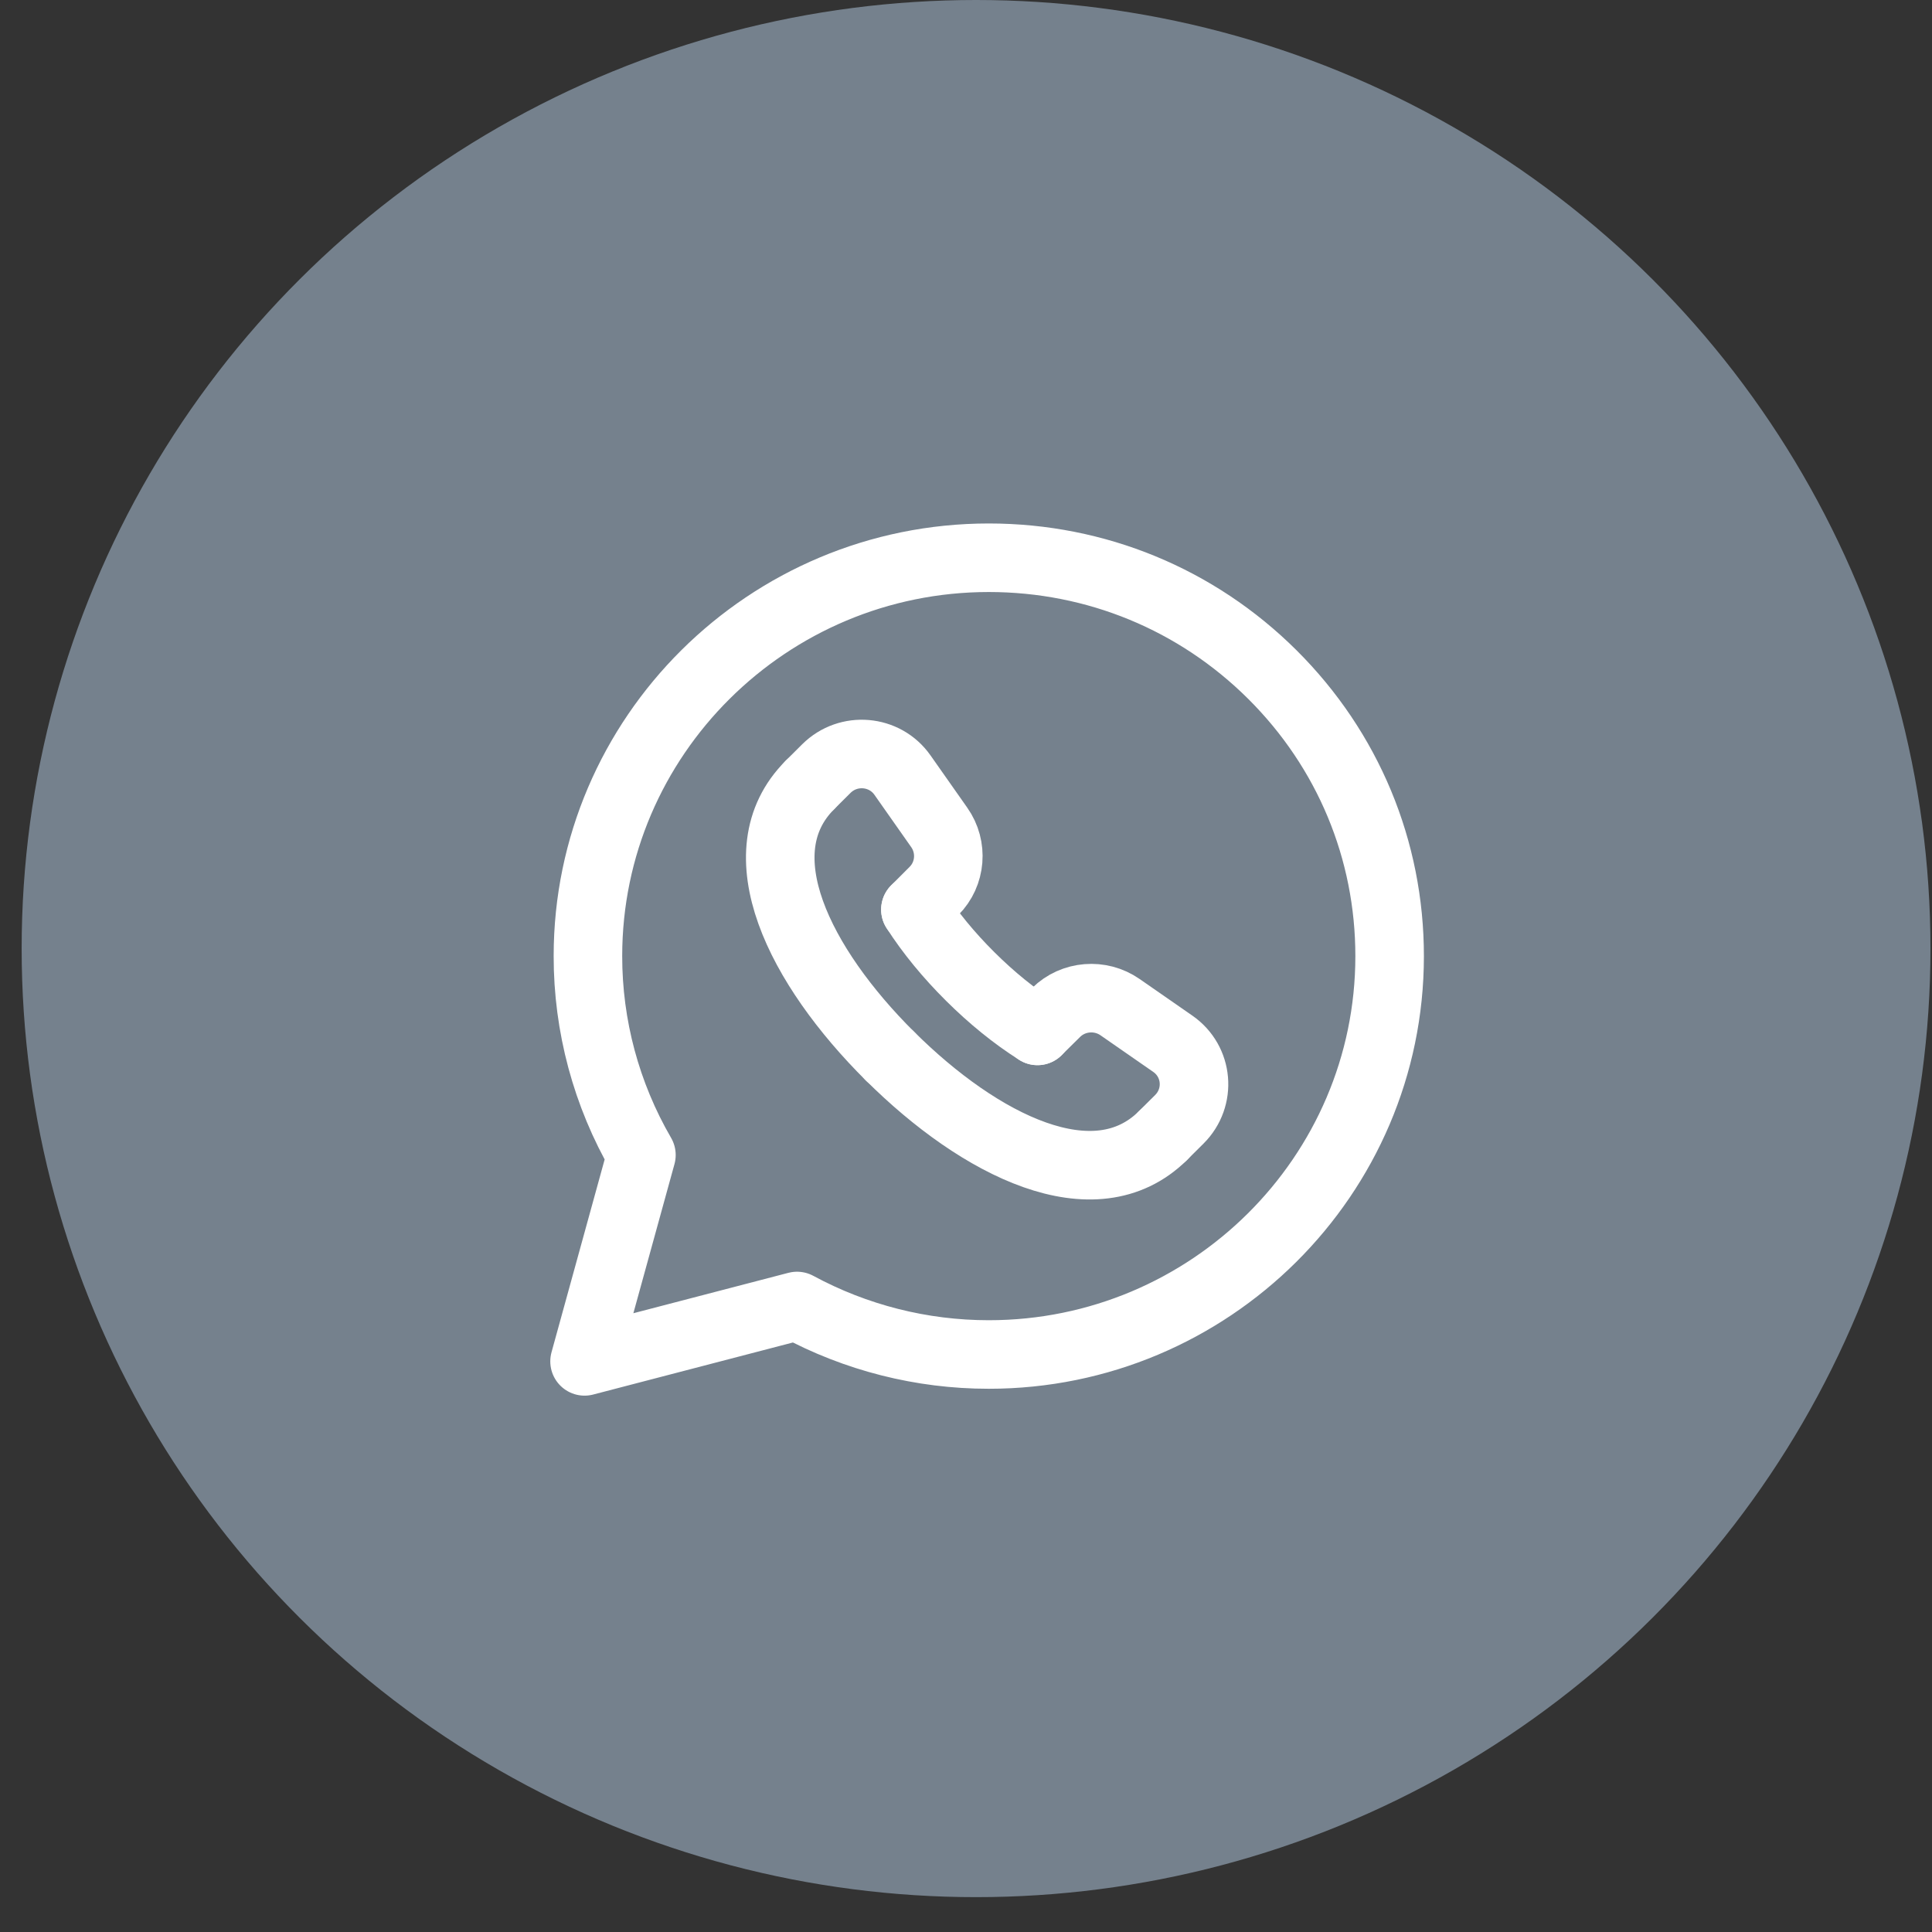 <svg width="48" height="48" viewBox="0 0 48 48" fill="none" xmlns="http://www.w3.org/2000/svg">
<rect x="0" y="0" width="48" height="48" fill="#333333" stroke="none"/>
<ellipse cx="24.25" cy="23.567" rx="23.712" ry="23.567" fill="#75818D"/>
<path fill-rule="evenodd" clip-rule="evenodd" d="M31.611 16.759C29.731 14.889 27.23 13.858 24.567 13.857C19.076 13.857 14.609 18.295 14.607 23.75C14.605 25.486 15.063 27.192 15.936 28.696L14.523 33.823L19.802 32.447C21.263 33.237 22.899 33.652 24.562 33.652H24.567C30.055 33.652 34.523 29.213 34.525 23.758C34.526 21.115 33.491 18.63 31.611 16.759Z" stroke="white" stroke-width="1.703" stroke-linecap="round" stroke-linejoin="round"/>
<path d="M25.775 25.612L26.239 25.154C26.665 24.734 27.339 24.681 27.83 25.024C28.305 25.355 28.735 25.653 29.135 25.93C29.77 26.368 29.846 27.267 29.299 27.81L28.889 28.217" stroke="white" stroke-width="1.703" stroke-linecap="round" stroke-linejoin="round"/>
<path d="M20.121 19.503L20.531 19.095C21.077 18.553 21.982 18.629 22.423 19.259C22.7 19.656 23 20.083 23.334 20.555C23.679 21.043 23.627 21.713 23.203 22.137L22.743 22.598" stroke="white" stroke-width="1.703" stroke-linecap="round" stroke-linejoin="round"/>
<path d="M28.89 28.217C27.198 29.89 24.355 28.469 22.11 26.237" stroke="white" stroke-width="1.703" stroke-linecap="round" stroke-linejoin="round"/>
<path d="M22.113 26.241C19.868 24.009 18.438 21.184 20.122 19.503" stroke="white" stroke-width="1.703" stroke-linecap="round" stroke-linejoin="round"/>
<path d="M22.743 22.598C23.108 23.169 23.575 23.734 24.102 24.258L24.105 24.261C24.632 24.785 25.201 25.25 25.776 25.612" stroke="white" stroke-width="1.703" stroke-linecap="round" stroke-linejoin="round"/>
</svg>

